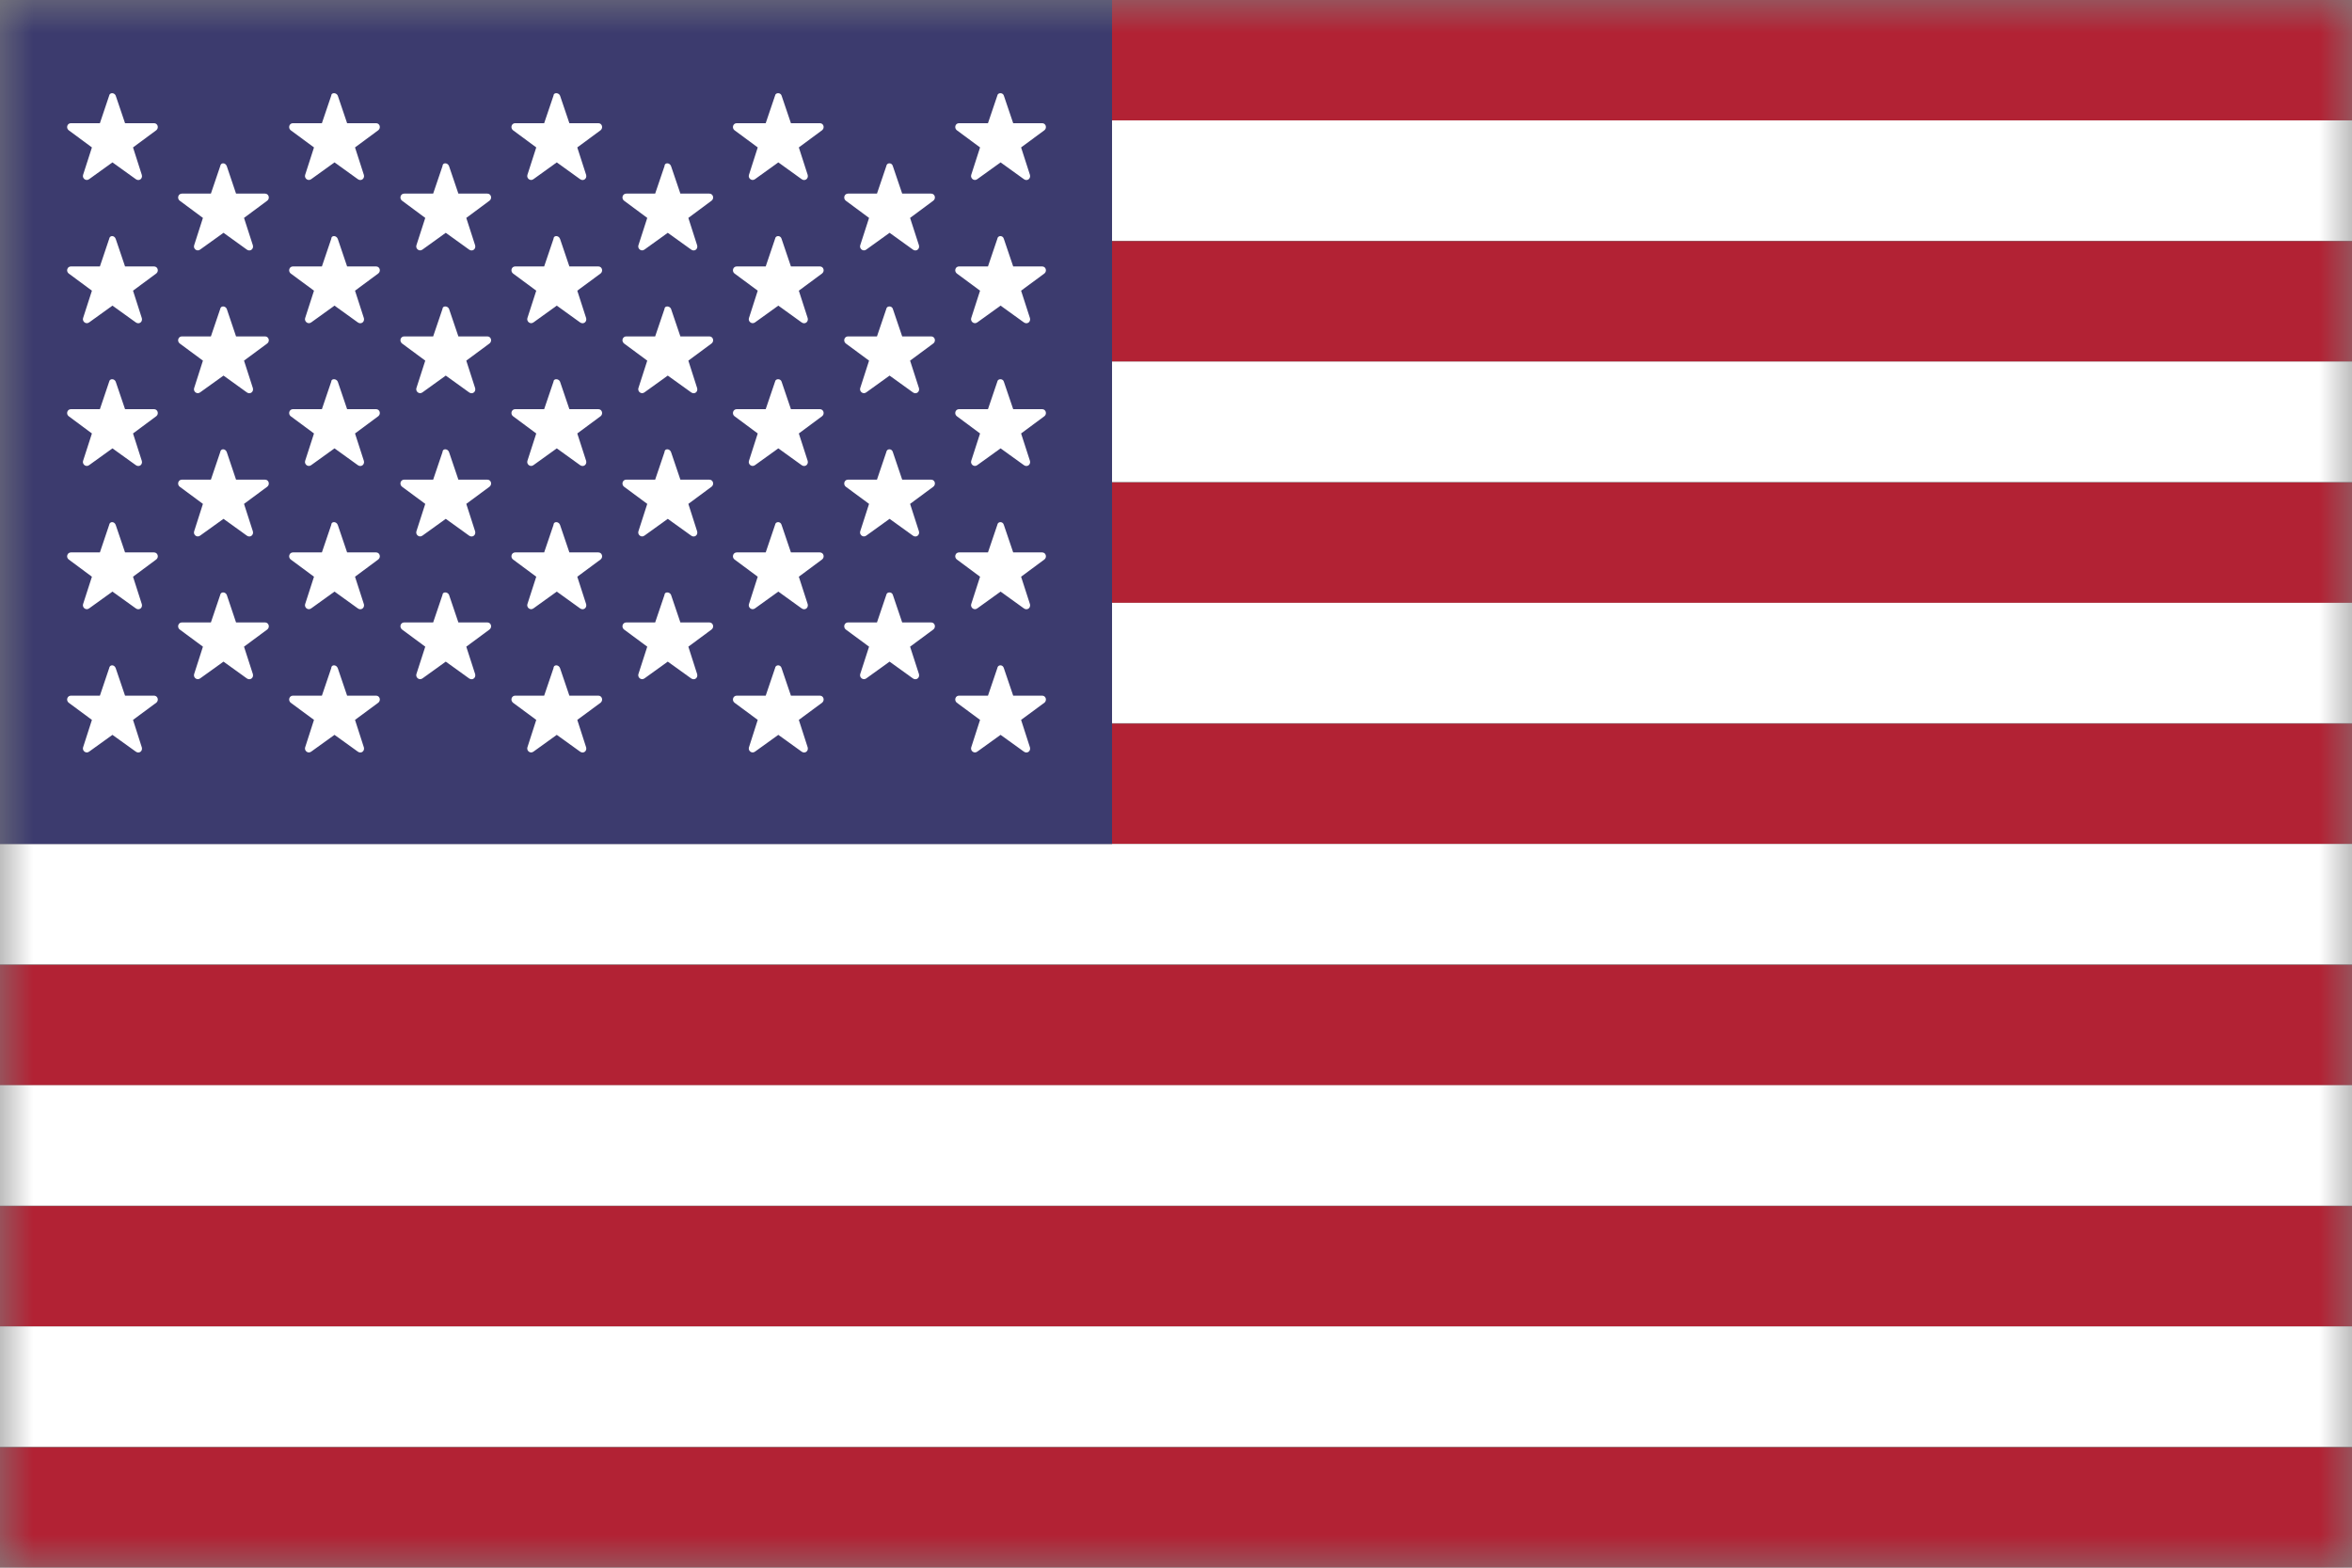 <svg width="36" height="24" viewBox="0 0 36 24" fill="none" xmlns="http://www.w3.org/2000/svg">
<rect x="0" y="0" width="36" height="24" fill="#808080" stroke="none"/>
<mask id="mask0_1569_28388" style="mask-type:alpha" maskUnits="userSpaceOnUse" x="0" y="0" width="36" height="24">
<rect width="36" height="24" fill="#C4C4C4"/>
</mask>
<g mask="url(#mask0_1569_28388)">
<path d="M36.571 18.464H0V20.307H36.571V18.464Z" fill="#B22234"/>
<path d="M17.02 0V0.921V1.843H36.569V0H17.02Z" fill="#B22234"/>
<path d="M36.569 1.843H17.02V3.686H36.569V1.843Z" fill="white"/>
<path d="M36.569 3.693H17.02V5.536H36.569V3.693Z" fill="#B22234"/>
<path d="M36.569 5.536H17.02V7.379H36.569V5.536Z" fill="white"/>
<path d="M36.569 7.386H17.02V9.229H36.569V7.386Z" fill="#B22234"/>
<path d="M36.569 9.229H17.02V11.071H36.569V9.229Z" fill="white"/>
<path d="M36.569 11.079H17.02V12.921H36.569V11.079Z" fill="#B22234"/>
<path d="M36.571 12.921H0V14.764H36.571V12.921Z" fill="white"/>
<path d="M36.571 14.771H0V16.614H36.571V14.771Z" fill="#B22234"/>
<path d="M36.571 20.307H0V22.15H36.571V20.307Z" fill="white"/>
<path d="M36.571 22.157H0V24H36.571V22.157Z" fill="#B22234"/>
<path d="M0 0V0.921V1.843V12.921H17.021V1.843V0.921V0H0Z" fill="#3C3B6E"/>
<path d="M1.771 1.464L1.914 1.886H2.357C2.414 1.886 2.436 1.957 2.393 1.993L2.036 2.257L2.171 2.679C2.186 2.736 2.129 2.779 2.079 2.743L1.721 2.486L1.364 2.743C1.314 2.779 1.257 2.729 1.271 2.679L1.407 2.257L1.05 1.993C1.007 1.957 1.029 1.886 1.086 1.886H1.529L1.671 1.464C1.679 1.414 1.75 1.414 1.771 1.464Z" fill="white"/>
<path d="M1.771 3.657L1.914 4.079H2.357C2.414 4.079 2.436 4.15 2.393 4.186L2.036 4.45L2.171 4.871C2.186 4.929 2.129 4.971 2.079 4.936L1.721 4.679L1.364 4.936C1.314 4.971 1.257 4.921 1.271 4.871L1.407 4.45L1.05 4.186C1.007 4.15 1.029 4.079 1.086 4.079H1.529L1.671 3.657C1.679 3.6 1.75 3.6 1.771 3.657Z" fill="white"/>
<path d="M1.771 5.843L1.914 6.264H2.357C2.414 6.264 2.436 6.336 2.393 6.371L2.036 6.636L2.171 7.057C2.186 7.114 2.129 7.157 2.079 7.121L1.721 6.864L1.364 7.121C1.314 7.157 1.257 7.107 1.271 7.057L1.407 6.636L1.05 6.371C1.007 6.336 1.029 6.264 1.086 6.264H1.529L1.671 5.843C1.679 5.793 1.75 5.793 1.771 5.843Z" fill="white"/>
<path d="M1.771 8.036L1.914 8.457H2.357C2.414 8.457 2.436 8.529 2.393 8.564L2.036 8.829L2.171 9.25C2.186 9.307 2.129 9.35 2.079 9.314L1.721 9.057L1.364 9.314C1.314 9.35 1.257 9.3 1.271 9.25L1.407 8.829L1.05 8.564C1.007 8.529 1.029 8.457 1.086 8.457H1.529L1.671 8.036C1.679 7.979 1.75 7.979 1.771 8.036Z" fill="white"/>
<path d="M1.771 10.229L1.914 10.65H2.357C2.414 10.65 2.436 10.721 2.393 10.757L2.036 11.021L2.171 11.443C2.186 11.5 2.129 11.543 2.079 11.507L1.721 11.25L1.364 11.507C1.314 11.543 1.257 11.493 1.271 11.443L1.407 11.021L1.05 10.757C1.007 10.721 1.029 10.65 1.086 10.65H1.529L1.671 10.229C1.679 10.171 1.75 10.171 1.771 10.229Z" fill="white"/>
<path d="M3.471 2.543L3.613 2.964H4.056C4.113 2.964 4.135 3.036 4.092 3.071L3.735 3.336L3.871 3.757C3.885 3.814 3.828 3.857 3.778 3.821L3.421 3.564L3.063 3.821C3.013 3.857 2.956 3.807 2.971 3.757L3.106 3.336L2.749 3.071C2.706 3.036 2.728 2.964 2.785 2.964H3.228L3.371 2.543C3.378 2.486 3.449 2.486 3.471 2.543Z" fill="white"/>
<path d="M3.471 4.729L3.613 5.15H4.056C4.113 5.15 4.135 5.221 4.092 5.257L3.735 5.521L3.871 5.943C3.885 6 3.828 6.043 3.778 6.007L3.421 5.75L3.063 6.007C3.013 6.043 2.956 5.993 2.971 5.943L3.106 5.521L2.749 5.257C2.706 5.221 2.728 5.15 2.785 5.15H3.228L3.371 4.729C3.378 4.679 3.449 4.679 3.471 4.729Z" fill="white"/>
<path d="M3.471 6.921L3.613 7.343H4.056C4.113 7.343 4.135 7.414 4.092 7.45L3.735 7.714L3.871 8.136C3.885 8.193 3.828 8.236 3.778 8.2L3.421 7.943L3.063 8.2C3.013 8.236 2.956 8.186 2.971 8.136L3.106 7.714L2.749 7.45C2.706 7.414 2.728 7.343 2.785 7.343H3.228L3.371 6.921C3.378 6.864 3.449 6.864 3.471 6.921Z" fill="white"/>
<path d="M3.471 9.107L3.613 9.529H4.056C4.113 9.529 4.135 9.6 4.092 9.636L3.735 9.9L3.871 10.321C3.885 10.379 3.828 10.421 3.778 10.386L3.421 10.129L3.063 10.386C3.013 10.421 2.956 10.371 2.971 10.321L3.106 9.9L2.749 9.636C2.706 9.6 2.728 9.529 2.785 9.529H3.228L3.371 9.107C3.378 9.057 3.449 9.057 3.471 9.107Z" fill="white"/>
<path d="M5.17 1.464L5.313 1.886H5.756C5.813 1.886 5.834 1.957 5.791 1.993L5.434 2.257L5.57 2.679C5.584 2.736 5.527 2.779 5.477 2.743L5.12 2.486L4.763 2.743C4.713 2.779 4.656 2.729 4.67 2.679L4.806 2.257L4.448 1.993C4.406 1.957 4.427 1.886 4.484 1.886H4.927L5.07 1.464C5.07 1.414 5.148 1.414 5.17 1.464Z" fill="white"/>
<path d="M5.17 3.657L5.313 4.079H5.756C5.813 4.079 5.834 4.15 5.791 4.186L5.434 4.45L5.57 4.871C5.584 4.929 5.527 4.971 5.477 4.936L5.12 4.679L4.763 4.936C4.713 4.971 4.656 4.921 4.67 4.871L4.806 4.45L4.448 4.186C4.406 4.15 4.427 4.079 4.484 4.079H4.927L5.07 3.657C5.07 3.6 5.148 3.6 5.17 3.657Z" fill="white"/>
<path d="M5.17 5.843L5.313 6.264H5.756C5.813 6.264 5.834 6.336 5.791 6.371L5.434 6.636L5.57 7.057C5.584 7.114 5.527 7.157 5.477 7.121L5.12 6.864L4.763 7.121C4.713 7.157 4.656 7.107 4.67 7.057L4.806 6.636L4.448 6.371C4.406 6.336 4.427 6.264 4.484 6.264H4.927L5.07 5.843C5.07 5.793 5.148 5.793 5.17 5.843Z" fill="white"/>
<path d="M5.17 8.036L5.313 8.457H5.756C5.813 8.457 5.834 8.529 5.791 8.564L5.434 8.829L5.57 9.25C5.584 9.307 5.527 9.35 5.477 9.314L5.12 9.057L4.763 9.314C4.713 9.35 4.656 9.3 4.67 9.25L4.806 8.829L4.448 8.564C4.406 8.529 4.427 8.457 4.484 8.457H4.927L5.07 8.036C5.07 7.979 5.148 7.979 5.17 8.036Z" fill="white"/>
<path d="M5.17 10.229L5.313 10.65H5.756C5.813 10.65 5.834 10.721 5.791 10.757L5.434 11.021L5.57 11.443C5.584 11.5 5.527 11.543 5.477 11.507L5.12 11.25L4.763 11.507C4.713 11.543 4.656 11.493 4.67 11.443L4.806 11.021L4.448 10.757C4.406 10.721 4.427 10.65 4.484 10.65H4.927L5.07 10.229C5.07 10.171 5.148 10.171 5.17 10.229Z" fill="white"/>
<path d="M6.873 2.543L7.016 2.964H7.459C7.516 2.964 7.537 3.036 7.494 3.071L7.137 3.336L7.273 3.757C7.287 3.814 7.23 3.857 7.18 3.821L6.823 3.564L6.466 3.821C6.416 3.857 6.359 3.807 6.373 3.757L6.509 3.336L6.152 3.071C6.109 3.036 6.13 2.964 6.187 2.964H6.63L6.773 2.543C6.773 2.486 6.852 2.486 6.873 2.543Z" fill="white"/>
<path d="M6.873 4.729L7.016 5.15H7.459C7.516 5.15 7.537 5.221 7.494 5.257L7.137 5.521L7.273 5.943C7.287 6 7.23 6.043 7.18 6.007L6.823 5.75L6.466 6.007C6.416 6.043 6.359 5.993 6.373 5.943L6.509 5.521L6.152 5.257C6.109 5.221 6.13 5.15 6.187 5.15H6.63L6.773 4.729C6.773 4.679 6.852 4.679 6.873 4.729Z" fill="white"/>
<path d="M6.873 6.921L7.016 7.343H7.459C7.516 7.343 7.537 7.414 7.494 7.45L7.137 7.714L7.273 8.136C7.287 8.193 7.23 8.236 7.18 8.2L6.823 7.943L6.466 8.2C6.416 8.236 6.359 8.186 6.373 8.136L6.509 7.714L6.152 7.45C6.109 7.414 6.13 7.343 6.187 7.343H6.63L6.773 6.921C6.773 6.864 6.852 6.864 6.873 6.921Z" fill="white"/>
<path d="M6.873 9.107L7.016 9.529H7.459C7.516 9.529 7.537 9.6 7.494 9.636L7.137 9.9L7.273 10.321C7.287 10.379 7.23 10.421 7.18 10.386L6.823 10.129L6.466 10.386C6.416 10.421 6.359 10.371 6.373 10.321L6.509 9.9L6.152 9.636C6.109 9.6 6.13 9.529 6.187 9.529H6.63L6.773 9.107C6.773 9.057 6.852 9.057 6.873 9.107Z" fill="white"/>
<path d="M8.572 1.464L8.715 1.886H9.158C9.215 1.886 9.236 1.957 9.194 1.993L8.836 2.257L8.972 2.679C8.986 2.736 8.929 2.779 8.879 2.743L8.522 2.486L8.165 2.743C8.115 2.779 8.058 2.729 8.072 2.679L8.208 2.257L7.851 1.993C7.808 1.957 7.829 1.886 7.886 1.886H8.329L8.472 1.464C8.472 1.414 8.551 1.414 8.572 1.464Z" fill="white"/>
<path d="M8.572 3.657L8.715 4.079H9.158C9.215 4.079 9.236 4.15 9.194 4.186L8.836 4.45L8.972 4.871C8.986 4.929 8.929 4.971 8.879 4.936L8.522 4.679L8.165 4.936C8.115 4.971 8.058 4.921 8.072 4.871L8.208 4.45L7.851 4.186C7.808 4.15 7.829 4.079 7.886 4.079H8.329L8.472 3.657C8.472 3.6 8.551 3.6 8.572 3.657Z" fill="white"/>
<path d="M8.572 5.843L8.715 6.264H9.158C9.215 6.264 9.236 6.336 9.194 6.371L8.836 6.636L8.972 7.057C8.986 7.114 8.929 7.157 8.879 7.121L8.522 6.864L8.165 7.121C8.115 7.157 8.058 7.107 8.072 7.057L8.208 6.636L7.851 6.371C7.808 6.336 7.829 6.264 7.886 6.264H8.329L8.472 5.843C8.472 5.793 8.551 5.793 8.572 5.843Z" fill="white"/>
<path d="M8.572 8.036L8.715 8.457H9.158C9.215 8.457 9.236 8.529 9.194 8.564L8.836 8.829L8.972 9.25C8.986 9.307 8.929 9.35 8.879 9.314L8.522 9.057L8.165 9.314C8.115 9.35 8.058 9.3 8.072 9.25L8.208 8.829L7.851 8.564C7.808 8.529 7.829 8.457 7.886 8.457H8.329L8.472 8.036C8.472 7.979 8.551 7.979 8.572 8.036Z" fill="white"/>
<path d="M8.572 10.229L8.715 10.65H9.158C9.215 10.65 9.236 10.721 9.194 10.757L8.836 11.021L8.972 11.443C8.986 11.5 8.929 11.543 8.879 11.507L8.522 11.25L8.165 11.507C8.115 11.543 8.058 11.493 8.072 11.443L8.208 11.021L7.851 10.757C7.808 10.721 7.829 10.65 7.886 10.65H8.329L8.472 10.229C8.472 10.171 8.551 10.171 8.572 10.229Z" fill="white"/>
<path d="M10.271 2.543L10.414 2.964H10.857C10.914 2.964 10.936 3.036 10.893 3.071L10.536 3.336L10.671 3.757C10.686 3.814 10.629 3.857 10.579 3.821L10.221 3.564L9.864 3.821C9.814 3.857 9.757 3.807 9.771 3.757L9.907 3.336L9.55 3.071C9.507 3.036 9.529 2.964 9.586 2.964H10.028L10.171 2.543C10.171 2.486 10.25 2.486 10.271 2.543Z" fill="white"/>
<path d="M10.271 4.729L10.414 5.15H10.857C10.914 5.15 10.936 5.221 10.893 5.257L10.536 5.521L10.671 5.943C10.686 6 10.629 6.043 10.579 6.007L10.221 5.75L9.864 6.007C9.814 6.043 9.757 5.993 9.771 5.943L9.907 5.521L9.55 5.257C9.507 5.221 9.529 5.15 9.586 5.15H10.028L10.171 4.729C10.171 4.679 10.25 4.679 10.271 4.729Z" fill="white"/>
<path d="M10.271 6.921L10.414 7.343H10.857C10.914 7.343 10.936 7.414 10.893 7.45L10.536 7.714L10.671 8.136C10.686 8.193 10.629 8.236 10.579 8.2L10.221 7.943L9.864 8.2C9.814 8.236 9.757 8.186 9.771 8.136L9.907 7.714L9.55 7.45C9.507 7.414 9.529 7.343 9.586 7.343H10.028L10.171 6.921C10.171 6.864 10.25 6.864 10.271 6.921Z" fill="white"/>
<path d="M10.271 9.107L10.414 9.529H10.857C10.914 9.529 10.936 9.6 10.893 9.636L10.536 9.9L10.671 10.321C10.686 10.379 10.629 10.421 10.579 10.386L10.221 10.129L9.864 10.386C9.814 10.421 9.757 10.371 9.771 10.321L9.907 9.9L9.55 9.636C9.507 9.6 9.529 9.529 9.586 9.529H10.028L10.171 9.107C10.171 9.057 10.25 9.057 10.271 9.107Z" fill="white"/>
<path d="M11.963 1.464L12.106 1.886H12.549C12.606 1.886 12.627 1.957 12.584 1.993L12.227 2.257L12.363 2.679C12.377 2.736 12.32 2.779 12.27 2.743L11.913 2.486L11.556 2.743C11.506 2.779 11.448 2.729 11.463 2.679L11.598 2.257L11.241 1.993C11.198 1.957 11.22 1.886 11.277 1.886H11.72L11.863 1.464C11.87 1.414 11.948 1.414 11.963 1.464Z" fill="white"/>
<path d="M11.963 3.657L12.106 4.079H12.549C12.606 4.079 12.627 4.15 12.584 4.186L12.227 4.45L12.363 4.871C12.377 4.929 12.32 4.971 12.27 4.936L11.913 4.679L11.556 4.936C11.506 4.971 11.448 4.921 11.463 4.871L11.598 4.45L11.241 4.186C11.198 4.15 11.22 4.079 11.277 4.079H11.72L11.863 3.657C11.87 3.6 11.948 3.6 11.963 3.657Z" fill="white"/>
<path d="M11.963 5.843L12.106 6.264H12.549C12.606 6.264 12.627 6.336 12.584 6.371L12.227 6.636L12.363 7.057C12.377 7.114 12.32 7.157 12.27 7.121L11.913 6.864L11.556 7.121C11.506 7.157 11.448 7.107 11.463 7.057L11.598 6.636L11.241 6.371C11.198 6.336 11.22 6.264 11.277 6.264H11.72L11.863 5.843C11.87 5.793 11.948 5.793 11.963 5.843Z" fill="white"/>
<path d="M11.963 8.036L12.106 8.457H12.549C12.606 8.457 12.627 8.529 12.584 8.564L12.227 8.829L12.363 9.25C12.377 9.307 12.32 9.35 12.27 9.314L11.913 9.057L11.556 9.314C11.506 9.35 11.448 9.3 11.463 9.25L11.598 8.829L11.241 8.564C11.198 8.529 11.22 8.457 11.277 8.457H11.72L11.863 8.036C11.87 7.979 11.948 7.979 11.963 8.036Z" fill="white"/>
<path d="M11.963 10.229L12.106 10.65H12.549C12.606 10.65 12.627 10.721 12.584 10.757L12.227 11.021L12.363 11.443C12.377 11.5 12.32 11.543 12.27 11.507L11.913 11.25L11.556 11.507C11.506 11.543 11.448 11.493 11.463 11.443L11.598 11.021L11.241 10.757C11.198 10.721 11.22 10.65 11.277 10.65H11.72L11.863 10.229C11.87 10.171 11.948 10.171 11.963 10.229Z" fill="white"/>
<path d="M13.666 2.543L13.809 2.964H14.252C14.309 2.964 14.33 3.036 14.287 3.071L13.93 3.336L14.066 3.757C14.08 3.814 14.023 3.857 13.973 3.821L13.616 3.564L13.259 3.821C13.209 3.857 13.152 3.807 13.166 3.757L13.302 3.336L12.944 3.071C12.902 3.036 12.923 2.964 12.98 2.964H13.423L13.566 2.543C13.573 2.486 13.652 2.486 13.666 2.543Z" fill="white"/>
<path d="M13.666 4.729L13.809 5.15H14.252C14.309 5.15 14.33 5.221 14.287 5.257L13.93 5.521L14.066 5.943C14.08 6 14.023 6.043 13.973 6.007L13.616 5.75L13.259 6.007C13.209 6.043 13.152 5.993 13.166 5.943L13.302 5.521L12.944 5.257C12.902 5.221 12.923 5.15 12.98 5.15H13.423L13.566 4.729C13.573 4.679 13.652 4.679 13.666 4.729Z" fill="white"/>
<path d="M13.666 6.921L13.809 7.343H14.252C14.309 7.343 14.33 7.414 14.287 7.45L13.93 7.714L14.066 8.136C14.08 8.193 14.023 8.236 13.973 8.2L13.616 7.943L13.259 8.2C13.209 8.236 13.152 8.186 13.166 8.136L13.302 7.714L12.944 7.45C12.902 7.414 12.923 7.343 12.98 7.343H13.423L13.566 6.921C13.573 6.864 13.652 6.864 13.666 6.921Z" fill="white"/>
<path d="M13.666 9.107L13.809 9.529H14.252C14.309 9.529 14.33 9.6 14.287 9.636L13.93 9.9L14.066 10.321C14.08 10.379 14.023 10.421 13.973 10.386L13.616 10.129L13.259 10.386C13.209 10.421 13.152 10.371 13.166 10.321L13.302 9.9L12.944 9.636C12.902 9.6 12.923 9.529 12.98 9.529H13.423L13.566 9.107C13.573 9.057 13.652 9.057 13.666 9.107Z" fill="white"/>
<path d="M15.365 1.464L15.508 1.886H15.951C16.008 1.886 16.029 1.957 15.987 1.993L15.629 2.257L15.765 2.679C15.779 2.736 15.722 2.779 15.672 2.743L15.315 2.486L14.958 2.743C14.908 2.779 14.851 2.729 14.865 2.679L15.001 2.257L14.644 1.993C14.601 1.957 14.622 1.886 14.679 1.886H15.122L15.265 1.464C15.272 1.414 15.351 1.414 15.365 1.464Z" fill="white"/>
<path d="M15.365 3.657L15.508 4.079H15.951C16.008 4.079 16.029 4.15 15.987 4.186L15.629 4.45L15.765 4.871C15.779 4.929 15.722 4.971 15.672 4.936L15.315 4.679L14.958 4.936C14.908 4.971 14.851 4.921 14.865 4.871L15.001 4.45L14.644 4.186C14.601 4.15 14.622 4.079 14.679 4.079H15.122L15.265 3.657C15.272 3.6 15.351 3.6 15.365 3.657Z" fill="white"/>
<path d="M15.365 5.843L15.508 6.264H15.951C16.008 6.264 16.029 6.336 15.987 6.371L15.629 6.636L15.765 7.057C15.779 7.114 15.722 7.157 15.672 7.121L15.315 6.864L14.958 7.121C14.908 7.157 14.851 7.107 14.865 7.057L15.001 6.636L14.644 6.371C14.601 6.336 14.622 6.264 14.679 6.264H15.122L15.265 5.843C15.272 5.793 15.351 5.793 15.365 5.843Z" fill="white"/>
<path d="M15.365 8.036L15.508 8.457H15.951C16.008 8.457 16.029 8.529 15.987 8.564L15.629 8.829L15.765 9.25C15.779 9.307 15.722 9.35 15.672 9.314L15.315 9.057L14.958 9.314C14.908 9.35 14.851 9.3 14.865 9.25L15.001 8.829L14.644 8.564C14.601 8.529 14.622 8.457 14.679 8.457H15.122L15.265 8.036C15.272 7.979 15.351 7.979 15.365 8.036Z" fill="white"/>
<path d="M15.365 10.229L15.508 10.65H15.951C16.008 10.65 16.029 10.721 15.987 10.757L15.629 11.021L15.765 11.443C15.779 11.5 15.722 11.543 15.672 11.507L15.315 11.25L14.958 11.507C14.908 11.543 14.851 11.493 14.865 11.443L15.001 11.021L14.644 10.757C14.601 10.721 14.622 10.65 14.679 10.65H15.122L15.265 10.229C15.272 10.171 15.351 10.171 15.365 10.229Z" fill="white"/>
<path d="M36.571 16.614H0V18.457H36.571V16.614Z" fill="white"/>
</g>
</svg>
